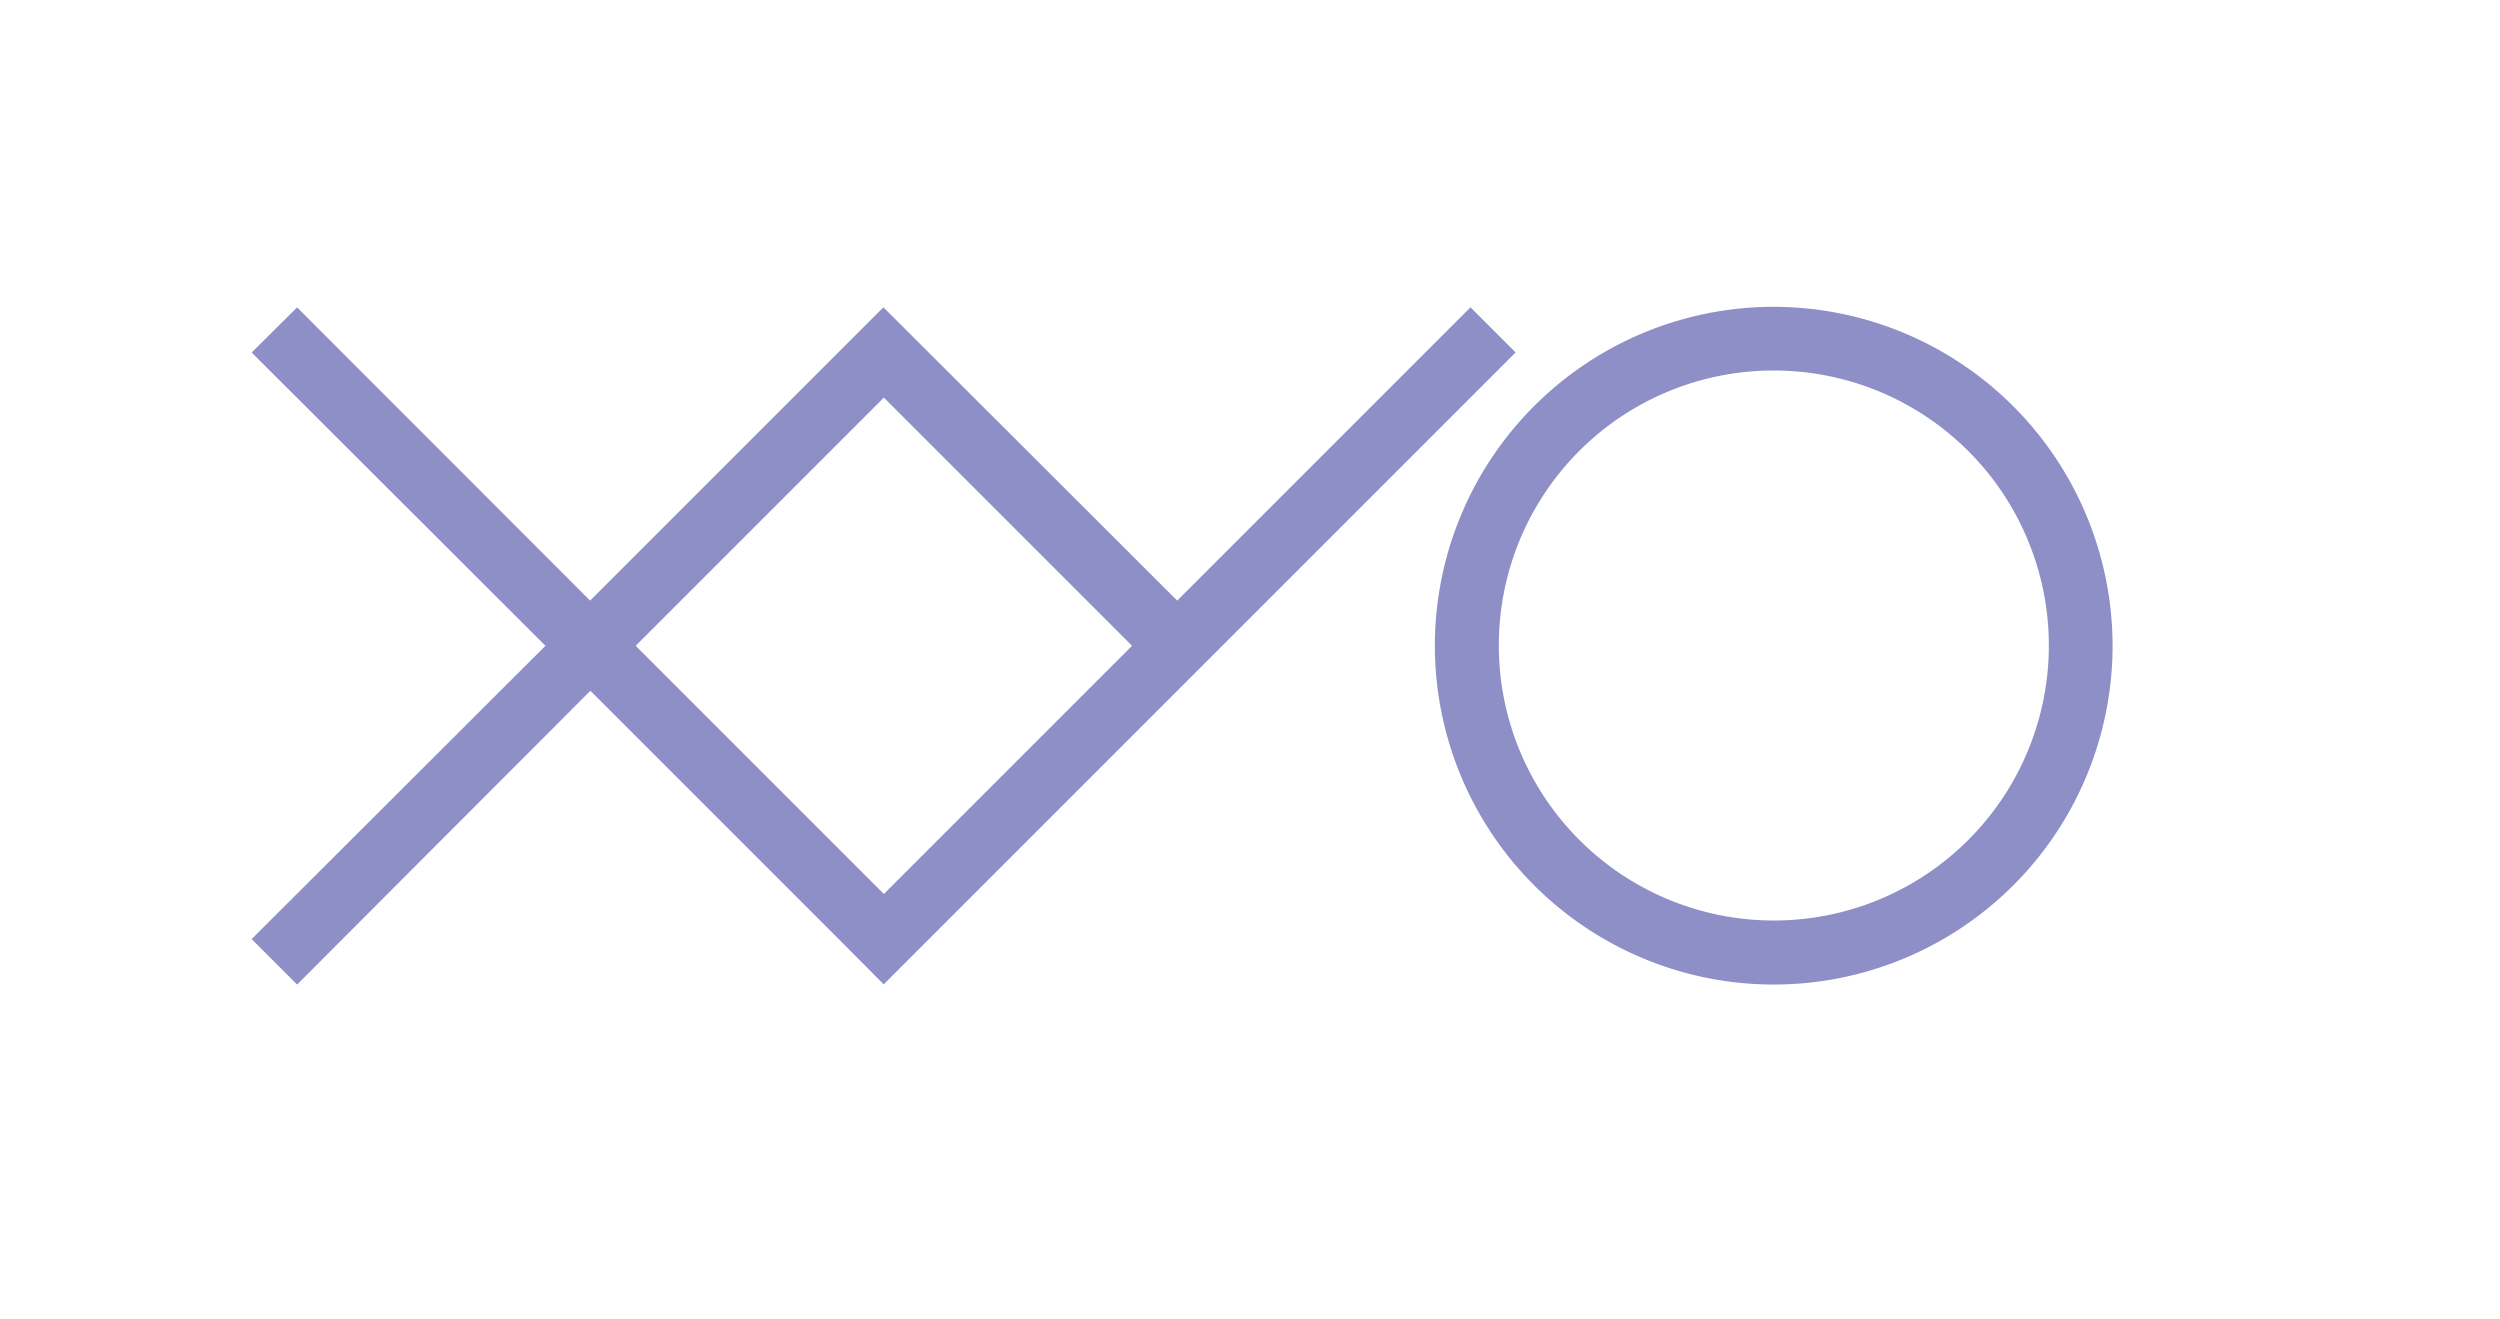 <svg id="Layer_1" data-name="Layer 1" xmlns="http://www.w3.org/2000/svg" viewBox="250 0 451 238"><defs><style>.cls-1{fill:#8d8fc6;}.cls-2{fill:#579fd6;}.cls-3{fill:#f27046;}.cls-4{fill:#eb407a;}</style></defs><path class="cls-1" d="M570,55.35a61.13,61.13,0,1,0,61.11,61.1A61.21,61.21,0,0,0,570,55.35Zm-266.4.1-8.2,8.14,53,52.91-53,52.91,8.2,8.2,52.91-53,44.77,44.77,8.14,8.2,114-114-8.14-8.14-52.91,52.91-53-52.91-8.14,8.14-44.77,44.77ZM570,66.84a49.61,49.61,0,1,1-49.61,49.61A49.54,49.54,0,0,1,570,66.84ZM409.45,71.73l44.77,44.77-44.77,44.77L364.68,116.5Z"/></svg>
